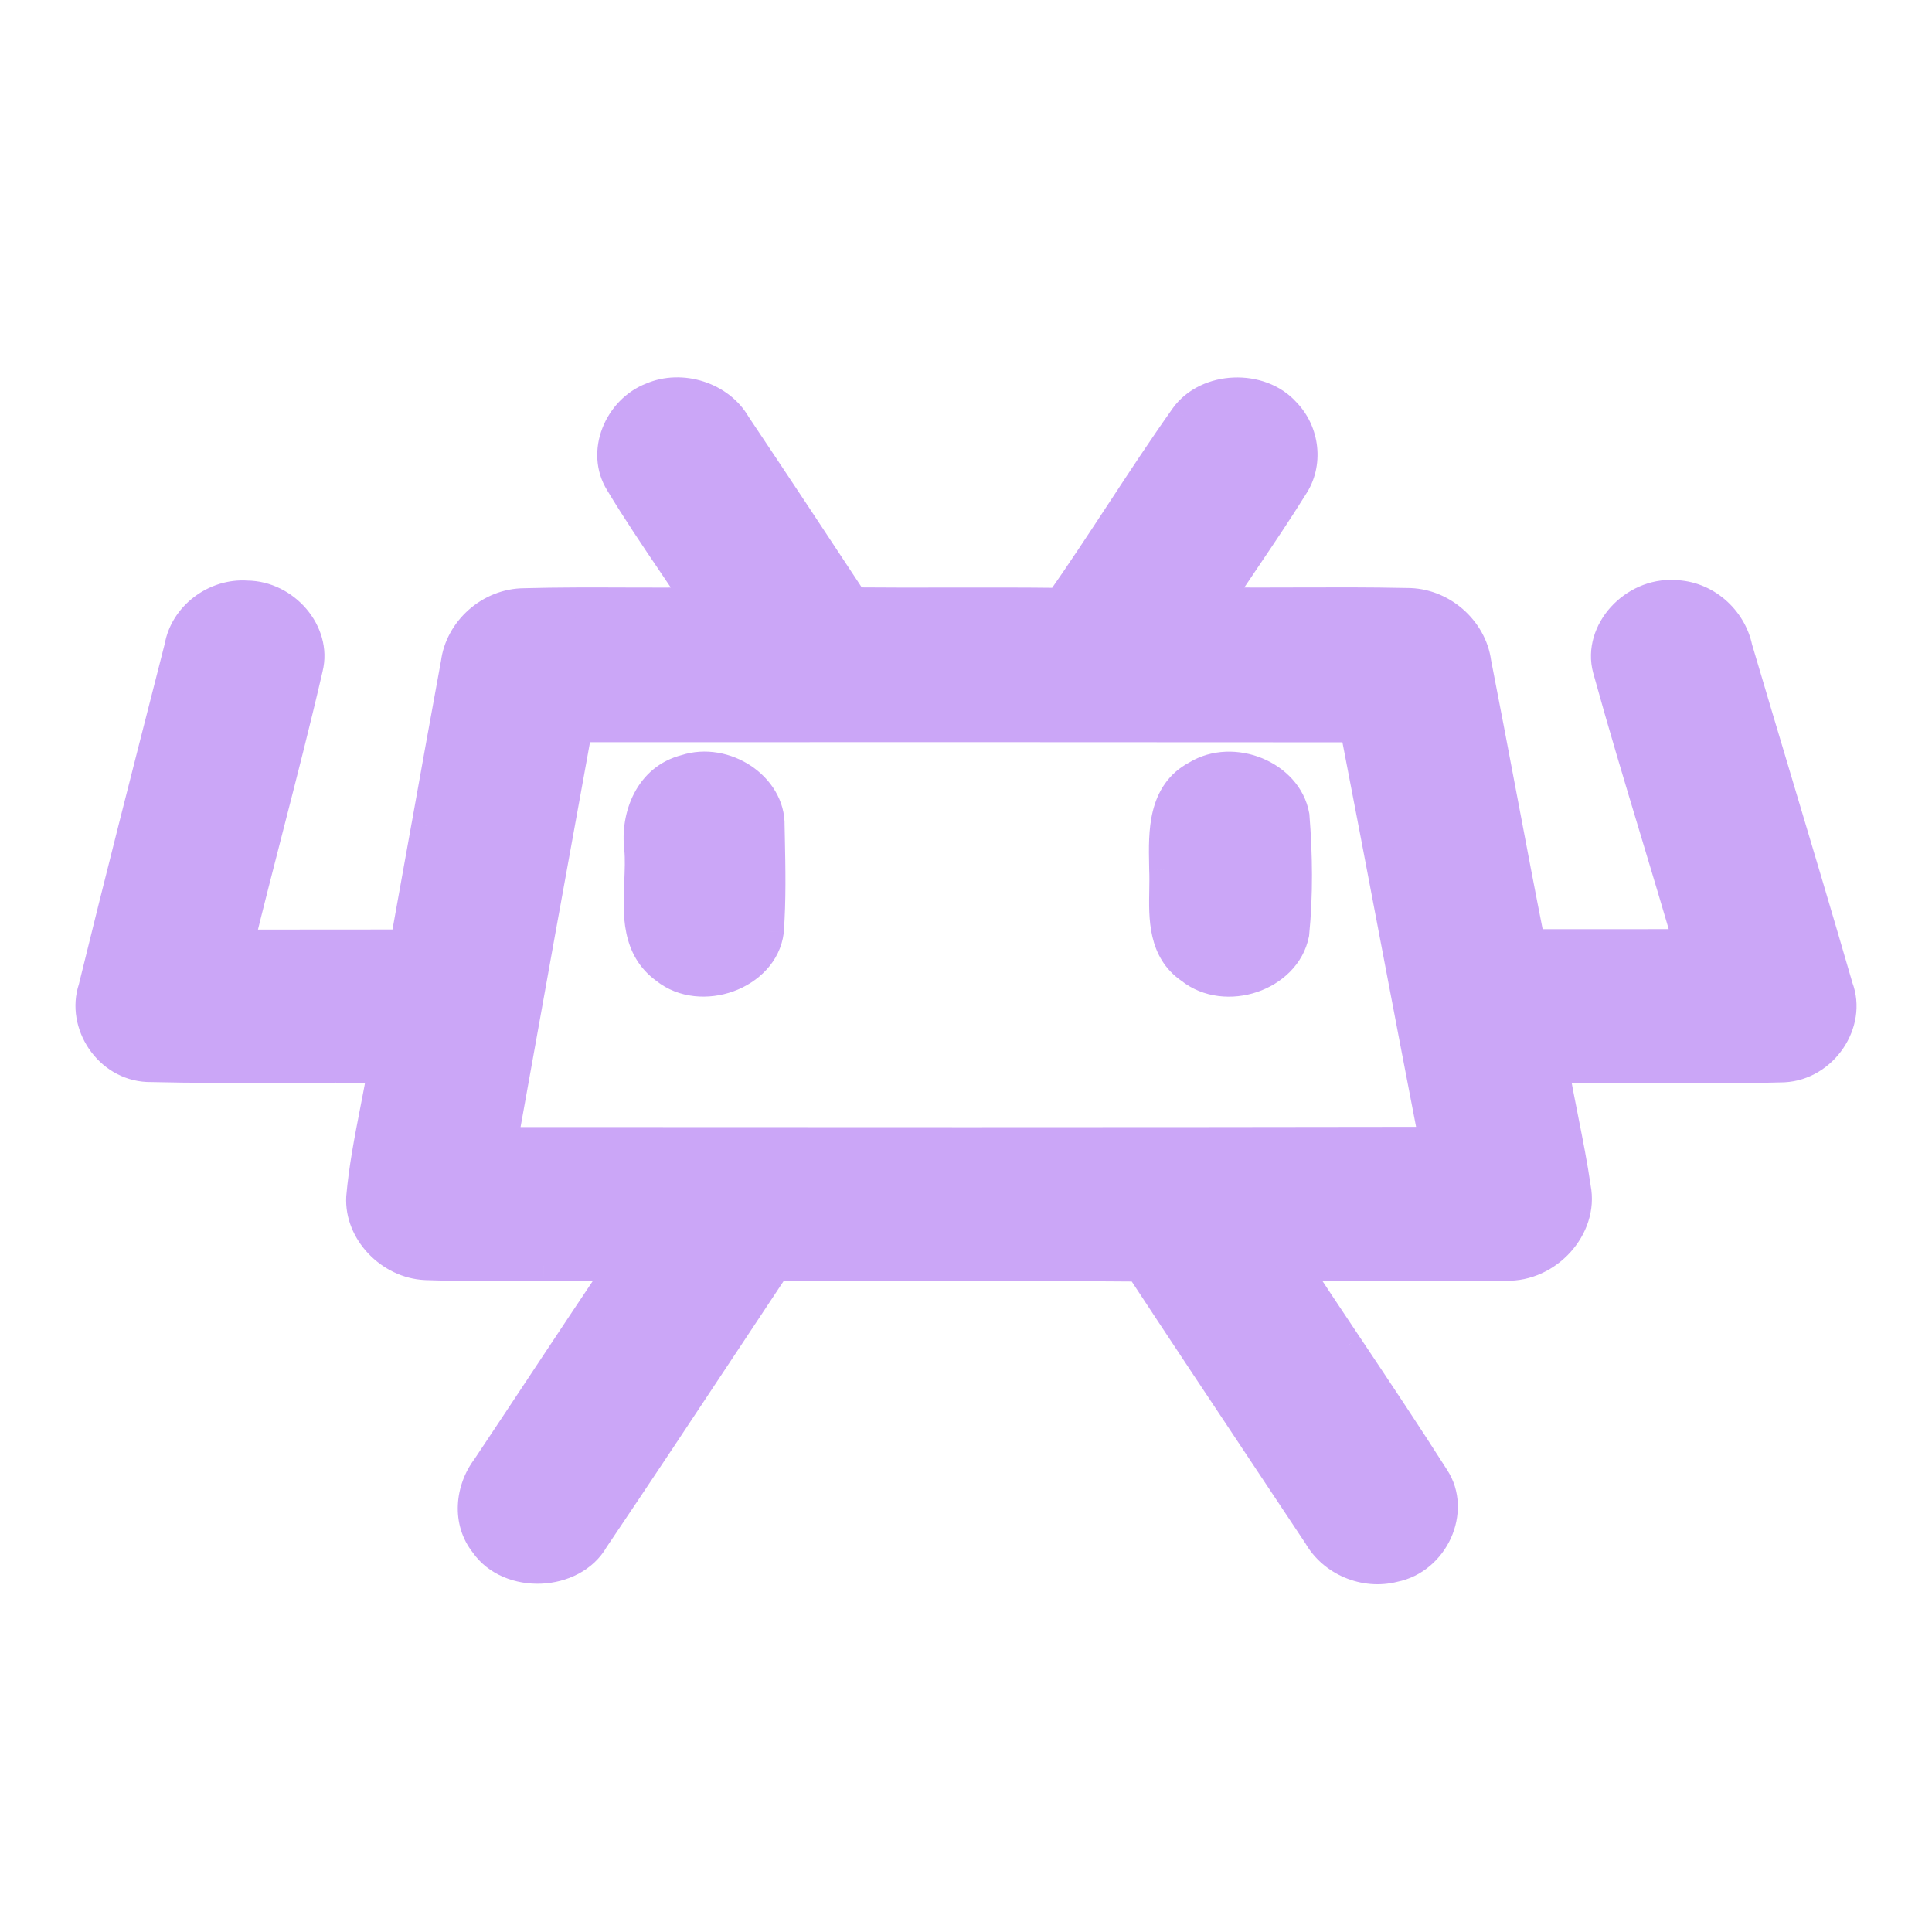 <svg width="64" height="64" viewBox="0 0 64 64" fill="none" xmlns="http://www.w3.org/2000/svg">
<path fill-rule="evenodd" clip-rule="evenodd" d="M21.59 13.171C22.583 12.739 23.849 13.157 24.37 14.066C25.68 16.023 26.98 17.988 28.276 19.957C29.344 19.967 30.413 19.965 31.482 19.963C32.693 19.961 33.904 19.959 35.114 19.974C35.805 18.991 36.464 17.986 37.123 16.983C37.822 15.916 38.522 14.85 39.26 13.809C39.998 12.792 41.748 12.729 42.583 13.669C43.218 14.318 43.336 15.364 42.83 16.115C42.324 16.929 41.787 17.726 41.249 18.522L41.249 18.522L41.248 18.523C40.927 18.999 40.605 19.476 40.29 19.957C41.178 19.966 42.066 19.963 42.954 19.96H42.954C44.168 19.956 45.382 19.951 46.596 19.978C47.751 19.964 48.756 20.869 48.9 21.943C49.181 23.382 49.454 24.823 49.727 26.265L49.727 26.265C50.043 27.937 50.359 29.61 50.69 31.279C51.125 31.279 51.559 31.28 51.994 31.28H51.995C53.312 31.281 54.629 31.281 55.944 31.276C55.582 30.023 55.205 28.773 54.829 27.523C54.292 25.74 53.755 23.957 53.26 22.164C52.924 20.922 54.124 19.638 55.449 19.715C56.49 19.729 57.358 20.518 57.553 21.469C57.987 22.937 58.426 24.404 58.864 25.871C59.546 28.152 60.228 30.433 60.891 32.718C61.327 33.88 60.4 35.283 59.093 35.353C57.552 35.394 56.01 35.386 54.467 35.379H54.467C53.468 35.374 52.468 35.369 51.469 35.378C51.565 35.953 51.679 36.525 51.792 37.097L51.792 37.098C51.942 37.849 52.091 38.601 52.2 39.36C52.451 40.651 51.262 41.971 49.882 41.925C48.456 41.949 47.028 41.943 45.601 41.938H45.601H45.6C44.693 41.935 43.785 41.931 42.878 41.935C43.459 42.819 44.046 43.699 44.633 44.578L44.634 44.579C45.604 46.031 46.573 47.483 47.511 48.953C48.231 50.041 47.496 51.651 46.179 51.911C45.2 52.163 44.148 51.704 43.672 50.865C43.127 50.045 42.581 49.225 42.035 48.405L42.035 48.404C40.606 46.257 39.177 44.109 37.761 41.953C35.025 41.929 32.29 41.933 29.554 41.937C28.265 41.938 26.977 41.94 25.688 41.939C25.133 42.775 24.579 43.612 24.025 44.449C22.581 46.629 21.136 48.81 19.674 50.981C18.969 52.22 16.879 52.307 16.063 51.132C15.476 50.399 15.572 49.342 16.129 48.616C16.753 47.681 17.373 46.745 17.994 45.808L17.995 45.807L17.995 45.806C18.851 44.515 19.706 43.223 20.571 41.935C19.72 41.926 18.869 41.93 18.017 41.935H18.017H18.017C16.707 41.942 15.398 41.949 14.091 41.904C12.914 41.848 11.913 40.788 11.969 39.669C12.052 38.702 12.238 37.749 12.424 36.796L12.424 36.796C12.516 36.322 12.609 35.847 12.688 35.371C11.631 35.361 10.574 35.365 9.516 35.369H9.516C7.973 35.374 6.429 35.38 4.887 35.343C3.588 35.279 2.709 33.911 3.089 32.757C3.957 29.216 4.861 25.68 5.764 22.145L5.947 21.43C6.117 20.43 7.117 19.651 8.184 19.732C9.436 19.743 10.488 20.957 10.2 22.125C9.787 23.914 9.329 25.695 8.872 27.475L8.872 27.475L8.872 27.475C8.545 28.747 8.218 30.019 7.907 31.294C8.827 31.292 9.745 31.292 10.664 31.292C11.582 31.292 12.5 31.292 13.419 31.29C13.658 29.981 13.893 28.67 14.128 27.359L14.128 27.358L14.128 27.358C14.45 25.561 14.772 23.763 15.103 21.967C15.236 20.897 16.225 19.985 17.381 19.985C18.497 19.954 19.613 19.958 20.728 19.962C21.536 19.965 22.344 19.967 23.152 19.957C22.87 19.53 22.584 19.106 22.296 18.681L22.296 18.681L22.296 18.681C21.694 17.79 21.09 16.898 20.538 15.978C19.928 14.989 20.486 13.595 21.59 13.171ZM19.127 24.087C18.293 28.669 17.466 33.248 16.646 37.834C26.936 37.841 37.225 37.844 47.515 37.827C47.066 35.519 46.627 33.209 46.187 30.899L46.187 30.899L46.187 30.899C45.755 28.629 45.324 26.359 44.883 24.09C36.299 24.083 27.711 24.083 19.127 24.087ZM22.719 25.494C23.996 25.08 25.525 26.058 25.491 27.36C25.494 27.485 25.496 27.611 25.499 27.736V27.736C25.52 28.773 25.541 29.812 25.466 30.848C25.281 32.304 23.217 33.03 22.047 32.097C21.088 31.405 21.135 30.293 21.179 29.226C21.196 28.839 21.212 28.457 21.179 28.104C21.043 27.03 21.53 25.795 22.719 25.494ZM42.877 27.027C42.641 25.686 40.843 24.957 39.647 25.69C38.519 26.278 38.545 27.573 38.566 28.644C38.567 28.698 38.568 28.753 38.569 28.806C38.578 29.022 38.575 29.25 38.571 29.482C38.556 30.445 38.54 31.482 39.436 32.09C40.596 33.016 42.589 32.346 42.87 30.928C42.999 29.634 42.981 28.322 42.877 27.027Z" fill="url(#paint0_linear_678_141)"/>
<path d="M24.37 14.066L23.936 14.314L23.945 14.329L23.954 14.344L24.37 14.066ZM21.59 13.171L21.769 13.638L21.779 13.634L21.789 13.63L21.59 13.171ZM28.276 19.957L27.858 20.232L28.005 20.454L28.271 20.457L28.276 19.957ZM31.482 19.963L31.481 19.463L31.481 19.463L31.482 19.963ZM35.114 19.974L35.108 20.474L35.371 20.477L35.523 20.262L35.114 19.974ZM37.123 16.983L36.705 16.708L36.705 16.708L37.123 16.983ZM39.26 13.809L38.855 13.516L38.852 13.52L39.26 13.809ZM42.583 13.669L42.209 14.001L42.217 14.01L42.225 14.019L42.583 13.669ZM42.83 16.115L42.415 15.835L42.41 15.843L42.405 15.851L42.83 16.115ZM41.249 18.522L41.653 18.816L41.658 18.809L41.663 18.802L41.249 18.522ZM41.249 18.522L40.844 18.228L40.84 18.234L40.836 18.24L41.249 18.522ZM41.248 18.523L40.835 18.241L40.834 18.243L41.248 18.523ZM40.29 19.957L39.872 19.683L39.37 20.448L40.285 20.457L40.29 19.957ZM42.954 19.96L42.954 19.46L42.952 19.46L42.954 19.96ZM42.954 19.96V20.46L42.955 20.46L42.954 19.96ZM46.596 19.978L46.585 20.478L46.593 20.478L46.602 20.478L46.596 19.978ZM48.9 21.943L48.404 22.009L48.406 22.024L48.409 22.039L48.9 21.943ZM49.727 26.265L50.218 26.172L50.218 26.172L49.727 26.265ZM49.727 26.265L49.235 26.357L49.235 26.358L49.727 26.265ZM50.69 31.279L50.2 31.377L50.28 31.779H50.69V31.279ZM51.994 31.28L51.994 31.78H51.994V31.28ZM51.995 31.28L51.995 30.78H51.995V31.28ZM55.944 31.276L55.946 31.776L56.608 31.773L56.424 31.137L55.944 31.276ZM54.829 27.523L55.308 27.379L55.308 27.379L54.829 27.523ZM53.26 22.164L52.777 22.294L52.778 22.297L53.26 22.164ZM55.449 19.715L55.42 20.214L55.431 20.215L55.442 20.215L55.449 19.715ZM57.553 21.469L57.064 21.57L57.068 21.59L57.074 21.611L57.553 21.469ZM58.864 25.871L58.385 26.014L58.385 26.014L58.864 25.871ZM60.891 32.718L60.411 32.857L60.416 32.876L60.423 32.894L60.891 32.718ZM59.093 35.353L59.106 35.853L59.12 35.852L59.093 35.353ZM54.467 35.379L54.47 34.879H54.467V35.379ZM54.467 35.379L54.465 35.879H54.467V35.379ZM51.469 35.378L51.465 34.878L50.88 34.883L50.976 35.46L51.469 35.378ZM51.792 37.097L52.286 37.015L52.284 37.008L52.283 37L51.792 37.097ZM51.792 37.098L51.299 37.18L51.3 37.187L51.302 37.195L51.792 37.098ZM52.2 39.36L51.705 39.431L51.707 39.443L51.709 39.456L52.2 39.36ZM49.882 41.925L49.898 41.425L49.886 41.425L49.873 41.425L49.882 41.925ZM45.601 41.938L45.603 41.438H45.601V41.938ZM45.6 41.938L45.599 42.438H45.6V41.938ZM42.878 41.935L42.876 41.435L41.954 41.44L42.46 42.21L42.878 41.935ZM44.633 44.578L45.05 44.302L45.049 44.3L44.633 44.578ZM44.634 44.579L44.217 44.855L44.218 44.857L44.634 44.579ZM47.511 48.953L47.09 49.222L47.094 49.229L47.511 48.953ZM46.179 51.911L46.082 51.42L46.068 51.423L46.054 51.427L46.179 51.911ZM43.672 50.865L44.106 50.618L44.098 50.603L44.088 50.589L43.672 50.865ZM42.035 48.405L41.617 48.678L41.619 48.682L42.035 48.405ZM42.035 48.404L42.454 48.131L42.452 48.127L42.035 48.404ZM37.761 41.953L38.179 41.678L38.032 41.455L37.765 41.453L37.761 41.953ZM29.554 41.937L29.553 41.437L29.553 41.437L29.554 41.937ZM25.688 41.939L25.688 41.439L25.42 41.439L25.271 41.662L25.688 41.939ZM24.025 44.449L24.442 44.725L24.442 44.725L24.025 44.449ZM19.674 50.981L19.259 50.702L19.248 50.717L19.239 50.734L19.674 50.981ZM16.063 51.132L16.474 50.847L16.464 50.833L16.453 50.819L16.063 51.132ZM16.129 48.616L16.526 48.92L16.536 48.907L16.545 48.894L16.129 48.616ZM17.994 45.808L18.411 46.084L18.411 46.084L17.994 45.808ZM17.995 45.807L18.412 46.082L18.413 46.08L17.995 45.807ZM17.995 45.806L17.578 45.53L17.576 45.533L17.995 45.806ZM20.571 41.935L20.986 42.214L21.502 41.446L20.576 41.435L20.571 41.935ZM18.017 41.935V42.435L18.02 42.435L18.017 41.935ZM18.017 41.935V41.435L18.014 41.435L18.017 41.935ZM14.091 41.904L14.068 42.403L14.074 42.404L14.091 41.904ZM11.969 39.669L11.47 39.626L11.47 39.635L11.469 39.644L11.969 39.669ZM12.424 36.796L11.935 36.688L11.933 36.701L12.424 36.796ZM12.424 36.796L12.912 36.905L12.914 36.892L12.424 36.796ZM12.688 35.371L13.182 35.453L13.278 34.876L12.693 34.871L12.688 35.371ZM9.516 35.369L9.516 35.869L9.518 35.869L9.516 35.369ZM9.516 35.369L9.516 34.869L9.514 34.869L9.516 35.369ZM4.887 35.343L4.863 35.842L4.875 35.842L4.887 35.343ZM3.089 32.757L3.564 32.913L3.57 32.895L3.575 32.876L3.089 32.757ZM5.764 22.145L6.249 22.269L6.249 22.269L5.764 22.145ZM5.947 21.43L6.431 21.554L6.436 21.534L6.44 21.514L5.947 21.43ZM8.184 19.732L8.146 20.231L8.163 20.232L8.18 20.232L8.184 19.732ZM10.2 22.125L9.715 22.006L9.713 22.013L10.2 22.125ZM8.872 27.475L8.387 27.351L8.387 27.354L8.872 27.475ZM8.872 27.475L9.354 27.606L9.357 27.596L8.872 27.475ZM8.872 27.475L8.389 27.345L8.387 27.351L8.872 27.475ZM7.907 31.294L7.422 31.175L7.271 31.795L7.908 31.794L7.907 31.294ZM13.419 31.29L13.42 31.79L13.837 31.789L13.911 31.38L13.419 31.29ZM14.128 27.359L13.635 27.271L13.635 27.271L14.128 27.359ZM14.128 27.358L14.62 27.447L14.62 27.444L14.128 27.358ZM14.128 27.358L13.636 27.27L13.635 27.272L14.128 27.358ZM15.103 21.967L15.595 22.058L15.597 22.044L15.599 22.029L15.103 21.967ZM17.381 19.985L17.381 20.485L17.395 20.485L17.381 19.985ZM20.728 19.962L20.73 19.462L20.73 19.462L20.728 19.962ZM23.152 19.957L23.158 20.457L24.072 20.445L23.569 19.682L23.152 19.957ZM22.296 18.681L21.88 18.959L21.882 18.961L22.296 18.681ZM22.296 18.681L22.712 18.403L22.705 18.392L22.296 18.681ZM22.296 18.681L21.882 18.961L21.888 18.969L22.296 18.681ZM20.538 15.978L20.966 15.72L20.963 15.716L20.538 15.978ZM16.646 37.834L16.154 37.746L16.049 38.333L16.646 38.334L16.646 37.834ZM19.127 24.087L19.127 23.587L18.71 23.587L18.635 23.997L19.127 24.087ZM47.515 37.827L47.516 38.327L48.121 38.326L48.006 37.731L47.515 37.827ZM46.187 30.899L46.678 30.806L46.678 30.804L46.187 30.899ZM46.187 30.899L45.695 30.988L45.696 30.994L46.187 30.899ZM46.187 30.899L46.679 30.809L46.678 30.805L46.187 30.899ZM44.883 24.09L45.373 23.995L45.295 23.59L44.883 23.59L44.883 24.09ZM25.491 27.36L24.992 27.348L24.991 27.359L24.992 27.37L25.491 27.36ZM22.719 25.494L22.842 25.978L22.858 25.974L22.873 25.969L22.719 25.494ZM25.499 27.736H25.999L25.999 27.726L25.499 27.736ZM25.499 27.736H24.999L24.999 27.746L25.499 27.736ZM25.466 30.848L25.962 30.911L25.963 30.898L25.964 30.884L25.466 30.848ZM22.047 32.097L22.359 31.706L22.349 31.699L22.34 31.692L22.047 32.097ZM21.179 29.226L21.679 29.247L21.679 29.247L21.179 29.226ZM21.179 28.104L21.677 28.058L21.676 28.05L21.675 28.041L21.179 28.104ZM39.647 25.69L39.878 26.133L39.893 26.125L39.908 26.116L39.647 25.69ZM42.877 27.027L43.376 26.987L43.374 26.963L43.37 26.94L42.877 27.027ZM38.566 28.644L38.066 28.654L38.066 28.654L38.566 28.644ZM38.569 28.806L38.069 28.814L38.069 28.827L38.569 28.806ZM38.571 29.482L38.071 29.474L38.071 29.474L38.571 29.482ZM39.436 32.09L39.748 31.699L39.733 31.687L39.717 31.676L39.436 32.09ZM42.87 30.928L43.36 31.026L43.365 31.002L43.367 30.978L42.87 30.928ZM24.804 13.817C24.154 12.682 22.612 12.182 21.391 12.712L21.789 13.63C22.554 13.297 23.545 13.632 23.936 14.314L24.804 13.817ZM28.694 19.682C27.398 17.713 26.097 15.747 24.785 13.787L23.954 14.344C25.264 16.3 26.563 18.264 27.858 20.232L28.694 19.682ZM31.481 19.463C30.412 19.465 29.346 19.467 28.281 19.457L28.271 20.457C29.343 20.467 30.414 20.465 31.483 20.463L31.481 19.463ZM35.12 19.474C33.906 19.459 32.691 19.461 31.481 19.463L31.483 20.463C32.694 20.461 33.902 20.459 35.108 20.474L35.12 19.474ZM36.705 16.708C36.045 17.713 35.39 18.711 34.705 19.687L35.523 20.262C36.219 19.271 36.883 18.26 37.541 17.257L36.705 16.708ZM38.852 13.52C38.108 14.57 37.404 15.643 36.705 16.708L37.541 17.257C38.241 16.189 38.936 15.131 39.668 14.099L38.852 13.52ZM42.957 13.337C42.42 12.733 41.617 12.475 40.865 12.506C40.113 12.536 39.333 12.857 38.855 13.516L39.664 14.103C39.925 13.744 40.389 13.525 40.905 13.505C41.422 13.484 41.911 13.665 42.209 14.001L42.957 13.337ZM43.245 16.394C43.889 15.437 43.733 14.13 42.94 13.319L42.225 14.019C42.703 14.507 42.782 15.291 42.415 15.835L43.245 16.394ZM41.663 18.802C42.2 18.006 42.743 17.202 43.255 16.379L42.405 15.851C41.905 16.656 41.373 17.444 40.834 18.242L41.663 18.802ZM41.653 18.816L41.653 18.816L40.844 18.228L40.844 18.228L41.653 18.816ZM41.661 18.805L41.662 18.804L40.836 18.24L40.835 18.241L41.661 18.805ZM40.708 20.231C41.021 19.753 41.341 19.28 41.663 18.802L40.834 18.243C40.513 18.719 40.189 19.199 39.872 19.683L40.708 20.231ZM42.952 19.46C42.064 19.463 41.179 19.466 40.295 19.457L40.285 20.457C41.177 20.466 42.068 20.463 42.955 20.46L42.952 19.46ZM42.954 19.46H42.954V20.46H42.954V19.46ZM46.607 19.478C45.386 19.451 44.166 19.456 42.952 19.46L42.955 20.46C44.171 20.456 45.378 20.452 46.585 20.478L46.607 19.478ZM49.395 21.876C49.218 20.554 48 19.461 46.59 19.478L46.602 20.478C47.503 20.467 48.293 21.184 48.404 22.009L49.395 21.876ZM50.218 26.172C49.945 24.73 49.672 23.288 49.39 21.847L48.409 22.039C48.69 23.476 48.963 24.916 49.235 26.357L50.218 26.172ZM50.218 26.173L50.218 26.172L49.235 26.357L49.235 26.357L50.218 26.173ZM51.181 31.182C50.85 29.515 50.534 27.845 50.218 26.172L49.235 26.358C49.551 28.03 49.868 29.705 50.2 31.377L51.181 31.182ZM51.995 30.78C51.56 30.78 51.125 30.779 50.69 30.779V31.779C51.125 31.779 51.559 31.78 51.994 31.78L51.995 30.78ZM51.995 30.78H51.994V31.78H51.995V30.78ZM55.942 30.776C54.628 30.781 53.312 30.781 51.995 30.78L51.995 31.78C53.311 31.781 54.629 31.781 55.946 31.776L55.942 30.776ZM54.35 27.667C54.727 28.918 55.102 30.165 55.464 31.415L56.424 31.137C56.061 29.881 55.684 28.628 55.308 27.379L54.35 27.667ZM52.778 22.297C53.275 24.096 53.813 25.885 54.35 27.667L55.308 27.379C54.77 25.595 54.235 23.817 53.742 22.031L52.778 22.297ZM55.478 19.215C54.646 19.167 53.873 19.544 53.361 20.108C52.849 20.673 52.556 21.475 52.777 22.294L53.742 22.033C53.628 21.61 53.767 21.149 54.102 20.781C54.437 20.411 54.927 20.185 55.42 20.214L55.478 19.215ZM58.043 21.368C57.803 20.202 56.746 19.232 55.456 19.215L55.442 20.215C56.234 20.225 56.913 20.834 57.064 21.57L58.043 21.368ZM59.343 25.727C58.905 24.26 58.466 22.794 58.033 21.328L57.074 21.611C57.508 23.079 57.947 24.547 58.385 26.014L59.343 25.727ZM61.371 32.579C60.708 30.291 60.025 28.008 59.343 25.727L58.385 26.014C59.067 28.295 59.749 30.575 60.411 32.857L61.371 32.579ZM59.12 35.852C60.748 35.765 61.919 34.035 61.359 32.542L60.423 32.894C60.734 33.724 60.052 34.801 59.066 34.854L59.12 35.852ZM54.465 35.879C56.006 35.886 57.556 35.894 59.106 35.853L59.08 34.853C57.548 34.894 56.013 34.886 54.47 34.879L54.465 35.879ZM54.467 35.879H54.467V34.879H54.467V35.879ZM51.473 35.878C52.468 35.869 53.465 35.874 54.465 35.879L54.47 34.879C53.471 34.874 52.468 34.869 51.465 34.878L51.473 35.878ZM52.283 37C52.169 36.426 52.057 35.861 51.962 35.295L50.976 35.46C51.073 36.044 51.188 36.624 51.302 37.195L52.283 37ZM52.286 37.015L52.286 37.015L51.299 37.18L51.299 37.18L52.286 37.015ZM52.695 39.289C52.584 38.515 52.432 37.75 52.283 37L51.302 37.195C51.452 37.949 51.599 38.688 51.705 39.431L52.695 39.289ZM49.865 42.425C50.721 42.453 51.5 42.059 52.024 41.479C52.547 40.899 52.852 40.092 52.691 39.265L51.709 39.456C51.8 39.919 51.635 40.417 51.282 40.809C50.929 41.199 50.423 41.443 49.898 41.425L49.865 42.425ZM45.599 42.438C47.025 42.443 48.458 42.449 49.89 42.425L49.873 41.425C48.453 41.449 47.031 41.443 45.603 41.438L45.599 42.438ZM45.601 42.438H45.601V41.438H45.601V42.438ZM45.6 42.438H45.601V41.438H45.6V42.438ZM42.88 42.435C43.785 42.431 44.691 42.435 45.599 42.438L45.602 41.438C44.695 41.435 43.785 41.431 42.876 41.435L42.88 42.435ZM45.049 44.3C44.462 43.421 43.875 42.543 43.296 41.661L42.46 42.21C43.042 43.096 43.63 43.977 44.218 44.856L45.049 44.3ZM45.051 44.303L45.05 44.302L44.217 44.855L44.217 44.855L45.051 44.303ZM47.933 48.684C46.992 47.208 46.019 45.753 45.05 44.301L44.218 44.857C45.188 46.309 46.155 47.757 47.09 49.222L47.933 48.684ZM46.275 52.401C47.114 52.236 47.749 51.646 48.065 50.949C48.38 50.251 48.4 49.39 47.928 48.677L47.094 49.229C47.343 49.604 47.355 50.092 47.154 50.536C46.953 50.981 46.561 51.326 46.082 51.42L46.275 52.401ZM43.237 51.112C43.825 52.148 45.107 52.704 46.303 52.395L46.054 51.427C45.293 51.623 44.471 51.26 44.106 50.618L43.237 51.112ZM41.619 48.682C42.165 49.502 42.711 50.322 43.255 51.142L44.088 50.589C43.543 49.768 42.997 48.948 42.452 48.128L41.619 48.682ZM41.617 48.678L41.617 48.678L42.454 48.131L42.454 48.131L41.617 48.678ZM37.343 42.228C38.76 44.385 40.19 46.534 41.619 48.681L42.452 48.127C41.022 45.98 39.594 43.833 38.179 41.678L37.343 42.228ZM29.555 42.437C32.291 42.433 35.024 42.429 37.756 42.453L37.765 41.453C35.027 41.429 32.289 41.433 29.553 41.437L29.555 42.437ZM25.688 42.439C26.977 42.44 28.266 42.438 29.555 42.437L29.553 41.437C28.265 41.438 26.977 41.44 25.688 41.439L25.688 42.439ZM24.442 44.725C24.996 43.888 25.55 43.051 26.105 42.216L25.271 41.662C24.716 42.499 24.162 43.336 23.608 44.172L24.442 44.725ZM20.088 51.26C21.552 49.088 22.998 46.905 24.442 44.725L23.608 44.172C22.163 46.353 20.72 48.533 19.259 50.702L20.088 51.26ZM15.652 51.417C16.181 52.179 17.092 52.496 17.931 52.461C18.769 52.426 19.65 52.034 20.108 51.228L19.239 50.734C18.993 51.167 18.476 51.438 17.889 51.462C17.302 51.487 16.761 51.26 16.474 50.847L15.652 51.417ZM15.733 48.312C15.065 49.182 14.913 50.496 15.673 51.444L16.453 50.819C16.038 50.301 16.079 49.503 16.526 48.92L15.733 48.312ZM17.577 45.532C16.956 46.469 16.337 47.405 15.713 48.339L16.545 48.894C17.169 47.958 17.79 47.021 18.411 46.084L17.577 45.532ZM17.578 45.531L17.577 45.533L18.411 46.084L18.412 46.082L17.578 45.531ZM17.576 45.533L17.576 45.533L18.413 46.08L18.414 46.08L17.576 45.533ZM20.156 41.657C19.29 42.946 18.434 44.239 17.578 45.53L18.412 46.083C19.268 44.791 20.122 43.5 20.986 42.214L20.156 41.657ZM18.02 42.435C18.872 42.43 19.719 42.426 20.565 42.435L20.576 41.435C19.721 41.426 18.865 41.43 18.015 41.435L18.02 42.435ZM18.017 42.435H18.017V41.435H18.017V42.435ZM18.017 42.435H18.017V41.435H18.017V42.435ZM14.074 42.404C15.393 42.449 16.712 42.442 18.02 42.435L18.014 41.435C16.703 41.442 15.404 41.449 14.108 41.404L14.074 42.404ZM11.469 39.644C11.399 41.06 12.634 42.335 14.068 42.403L14.115 41.404C13.193 41.361 12.427 40.516 12.468 39.694L11.469 39.644ZM11.933 36.701C11.748 37.649 11.557 38.628 11.47 39.626L12.467 39.712C12.548 38.776 12.728 37.849 12.914 36.892L11.933 36.701ZM11.935 36.688L11.935 36.688L12.912 36.905L12.912 36.905L11.935 36.688ZM12.195 35.288C12.117 35.757 12.026 36.225 11.933 36.701L12.914 36.892C13.007 36.418 13.101 35.937 13.182 35.453L12.195 35.288ZM9.518 35.869C10.576 35.865 11.63 35.861 12.684 35.871L12.693 34.871C11.632 34.861 10.571 34.865 9.514 34.869L9.518 35.869ZM9.516 35.869H9.516V34.869H9.516V35.869ZM4.875 35.842C6.425 35.88 7.976 35.874 9.518 35.869L9.514 34.869C7.97 34.874 6.433 34.88 4.899 34.843L4.875 35.842ZM2.614 32.6C2.133 34.061 3.226 35.762 4.863 35.842L4.912 34.843C3.95 34.796 3.285 33.761 3.564 32.913L2.614 32.6ZM5.28 22.022C4.377 25.555 3.472 29.095 2.604 32.638L3.575 32.876C4.442 29.338 5.346 25.804 6.249 22.269L5.28 22.022ZM5.462 21.307L5.28 22.022L6.249 22.269L6.431 21.554L5.462 21.307ZM8.222 19.234C6.907 19.134 5.669 20.083 5.454 21.347L6.44 21.514C6.565 20.778 7.328 20.169 8.146 20.231L8.222 19.234ZM10.685 22.245C10.875 21.476 10.617 20.72 10.15 20.171C9.683 19.622 8.975 19.239 8.188 19.232L8.18 20.232C8.645 20.236 9.088 20.466 9.389 20.819C9.688 21.171 9.813 21.606 9.715 22.006L10.685 22.245ZM9.356 27.599C9.813 25.82 10.272 24.034 10.687 22.238L9.713 22.013C9.301 23.795 8.845 25.569 8.387 27.351L9.356 27.599ZM9.357 27.596L9.357 27.596L8.387 27.354L8.387 27.354L9.357 27.596ZM9.354 27.606L9.354 27.606L8.389 27.345L8.389 27.345L9.354 27.606ZM8.393 31.412C8.703 30.141 9.029 28.872 9.356 27.6L8.387 27.351C8.061 28.622 7.733 29.897 7.422 31.175L8.393 31.412ZM10.664 30.792C9.745 30.792 8.826 30.792 7.906 30.794L7.908 31.794C8.827 31.792 9.745 31.792 10.664 31.792V30.792ZM13.418 30.79C12.5 30.792 11.582 30.792 10.664 30.792V31.792C11.582 31.792 12.501 31.792 13.42 31.79L13.418 30.79ZM13.635 27.271C13.4 28.582 13.166 29.892 12.928 31.201L13.911 31.38C14.15 30.069 14.385 28.758 14.62 27.447L13.635 27.271ZM13.636 27.27L13.635 27.271L14.62 27.448L14.62 27.447L13.636 27.27ZM13.635 27.272L13.635 27.272L14.62 27.444L14.62 27.444L13.635 27.272ZM14.611 21.877C14.28 23.674 13.958 25.473 13.636 27.27L14.62 27.446C14.942 25.649 15.264 23.852 15.595 22.058L14.611 21.877ZM17.381 19.485C15.972 19.485 14.771 20.586 14.607 21.906L15.599 22.029C15.701 21.208 16.479 20.485 17.381 20.485V19.485ZM20.73 19.462C19.616 19.458 18.492 19.454 17.367 19.485L17.395 20.485C18.502 20.454 19.61 20.458 20.727 20.462L20.73 19.462ZM23.145 19.457C22.342 19.467 21.538 19.465 20.73 19.462L20.727 20.462C21.534 20.465 22.346 20.467 23.158 20.457L23.145 19.457ZM21.882 18.961C22.17 19.386 22.455 19.808 22.734 20.232L23.569 19.682C23.286 19.252 22.997 18.825 22.71 18.401L21.882 18.961ZM21.88 18.958L21.88 18.958L22.712 18.404L22.712 18.404L21.88 18.958ZM21.888 18.969L21.888 18.969L22.705 18.392L22.705 18.392L21.888 18.969ZM20.109 16.235C20.67 17.168 21.281 18.072 21.882 18.961L22.71 18.401C22.107 17.508 21.511 16.627 20.966 15.72L20.109 16.235ZM21.41 12.704C20.054 13.226 19.317 14.949 20.112 16.24L20.963 15.716C20.54 15.028 20.918 13.965 21.769 13.638L21.41 12.704ZM17.139 37.922C17.958 33.336 18.785 28.758 19.619 24.176L18.635 23.997C17.801 28.58 16.974 33.159 16.154 37.746L17.139 37.922ZM47.514 37.327C37.225 37.344 26.936 37.341 16.647 37.334L16.646 38.334C26.936 38.341 37.226 38.344 47.516 38.327L47.514 37.327ZM45.696 30.993C46.136 33.303 46.575 35.613 47.024 37.922L48.006 37.731C47.557 35.425 47.118 33.116 46.678 30.806L45.696 30.993ZM45.696 30.994L45.697 30.995L46.678 30.804L46.678 30.803L45.696 30.994ZM45.695 30.988L45.695 30.988L46.679 30.809L46.679 30.809L45.695 30.988ZM44.392 24.185C44.833 26.453 45.264 28.723 45.696 30.992L46.678 30.805C46.247 28.536 45.815 26.265 45.373 23.995L44.392 24.185ZM19.128 24.587C27.711 24.583 36.299 24.583 44.882 24.59L44.883 23.59C36.299 23.583 27.711 23.583 19.127 23.587L19.128 24.587ZM25.991 27.373C26.013 26.511 25.518 25.794 24.872 25.366C24.227 24.939 23.369 24.757 22.565 25.018L22.873 25.969C23.346 25.816 23.891 25.916 24.321 26.201C24.75 26.485 25.003 26.908 24.992 27.348L25.991 27.373ZM25.999 27.726C25.996 27.6 25.994 27.476 25.991 27.351L24.992 27.37C24.994 27.495 24.997 27.621 24.999 27.746L25.999 27.726ZM25.999 27.736V27.736H24.999V27.736H25.999ZM25.964 30.884C26.042 29.821 26.02 28.759 25.999 27.726L24.999 27.746C25.02 28.787 25.041 29.802 24.967 30.811L25.964 30.884ZM21.735 32.488C22.486 33.087 23.486 33.131 24.295 32.839C25.104 32.547 25.839 31.875 25.962 30.911L24.97 30.785C24.907 31.277 24.518 31.696 23.956 31.898C23.395 32.1 22.778 32.041 22.359 31.706L21.735 32.488ZM20.68 29.205C20.638 30.211 20.543 31.628 21.754 32.502L22.34 31.692C21.633 31.181 21.632 30.375 21.679 29.247L20.68 29.205ZM20.681 28.15C20.71 28.464 20.696 28.81 20.68 29.205L21.679 29.247C21.695 28.867 21.713 28.451 21.677 28.058L20.681 28.15ZM22.596 25.009C21.071 25.396 20.528 26.949 20.683 28.167L21.675 28.041C21.557 27.112 21.989 26.195 22.842 25.978L22.596 25.009ZM39.908 26.116C40.346 25.848 40.922 25.834 41.432 26.043C41.942 26.253 42.303 26.651 42.385 27.114L43.37 26.94C43.215 26.062 42.559 25.425 41.812 25.118C41.064 24.811 40.144 24.799 39.385 25.264L39.908 26.116ZM39.066 28.634C39.055 28.085 39.047 27.562 39.161 27.106C39.268 26.675 39.473 26.344 39.878 26.133L39.416 25.247C38.693 25.623 38.347 26.234 38.19 26.865C38.039 27.472 38.056 28.132 38.066 28.654L39.066 28.634ZM39.069 28.797C39.068 28.743 39.067 28.689 39.066 28.634L38.066 28.654C38.067 28.708 38.068 28.762 38.069 28.814L39.069 28.797ZM39.071 29.489C39.074 29.26 39.078 29.018 39.068 28.784L38.069 28.827C38.078 29.026 38.075 29.239 38.071 29.474L39.071 29.489ZM39.717 31.676C39.08 31.244 39.055 30.516 39.071 29.489L38.071 29.474C38.057 30.374 38.001 31.72 39.156 32.504L39.717 31.676ZM42.379 30.831C42.282 31.323 41.876 31.728 41.323 31.914C40.77 32.101 40.168 32.035 39.748 31.699L39.124 32.481C39.864 33.071 40.838 33.133 41.642 32.862C42.446 32.591 43.177 31.952 43.36 31.026L42.379 30.831ZM42.379 27.067C42.48 28.34 42.498 29.621 42.372 30.879L43.367 30.978C43.5 29.646 43.481 28.303 43.376 26.987L42.379 27.067Z" fill="url(#paint1_linear_678_141)"/>
<defs>
<linearGradient id="paint0_linear_678_141" x1="32" y1="51.98" x2="32" y2="13" gradientUnits="userSpaceOnUse">
<stop stop-color="#cba6f7"/>
<stop offset="1" stop-color="#cba6f7"/>
</linearGradient>
<linearGradient id="paint1_linear_678_141" x1="32" y1="51.98" x2="32" y2="13" gradientUnits="userSpaceOnUse">
<stop stop-color="#cba6f7"/>
<stop offset="1" stop-color="#cba6f7"/>
</linearGradient>
</defs>
</svg>
